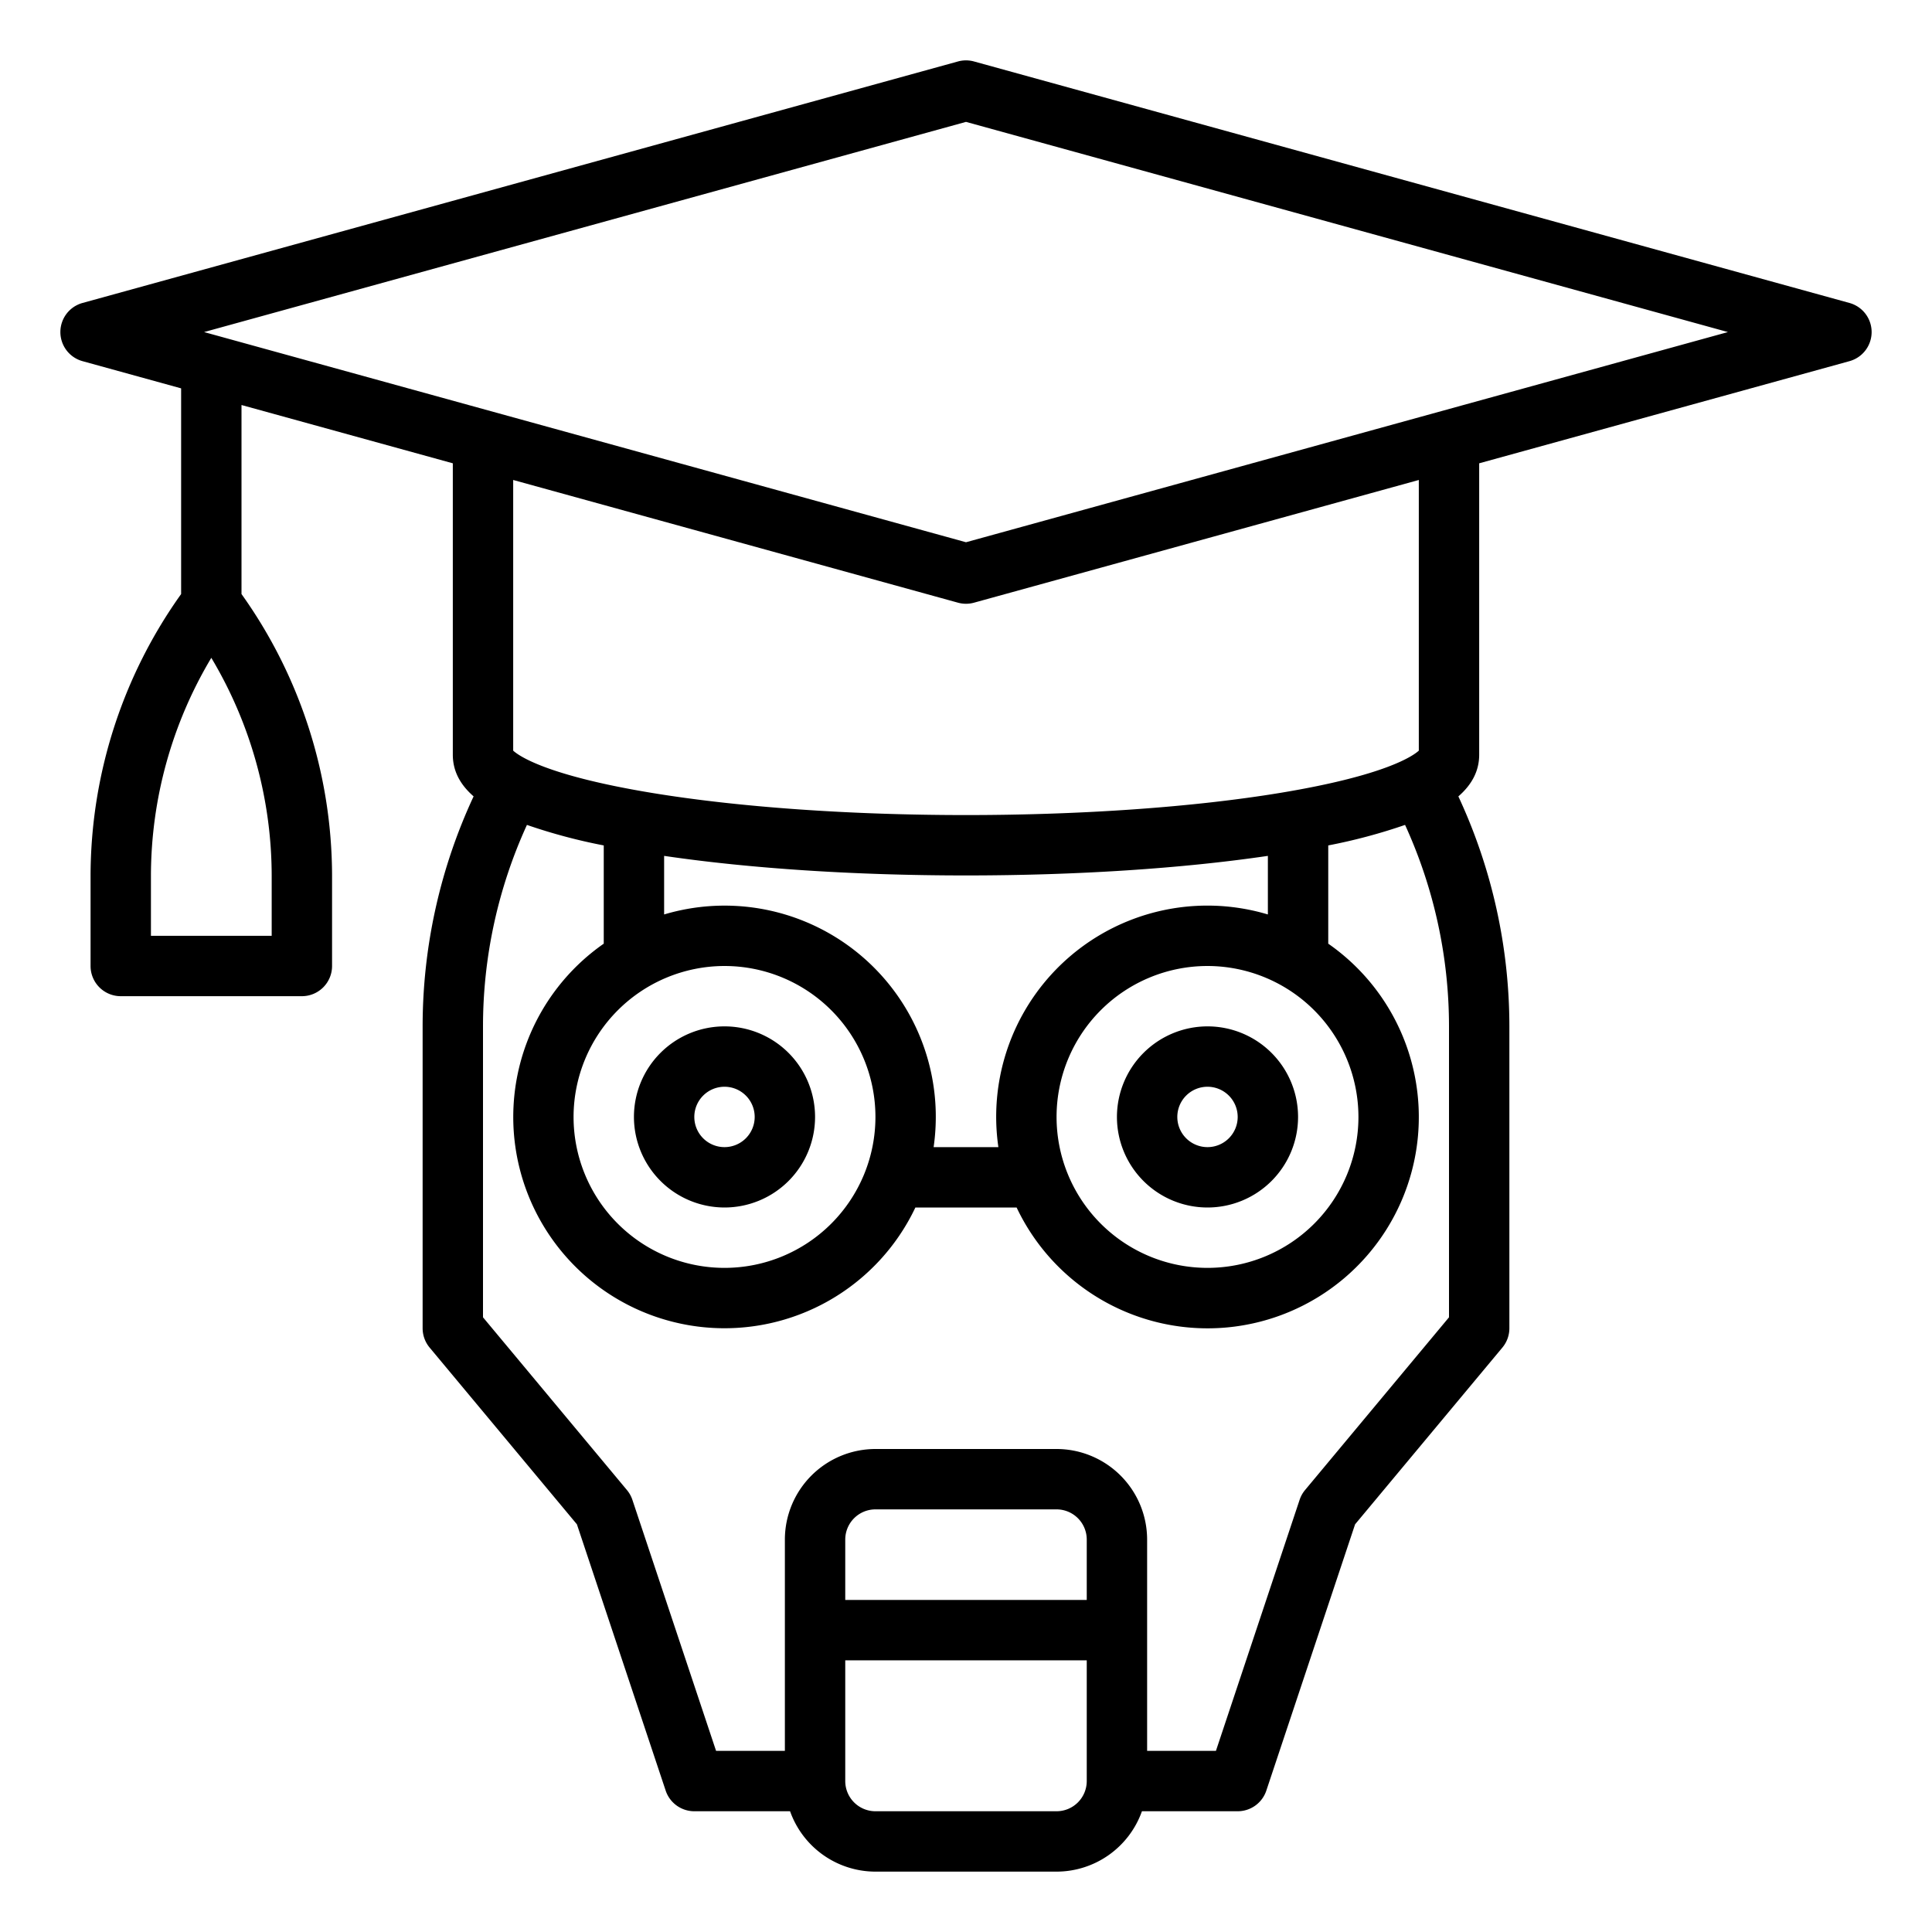 <?xml version="1.0"?>
<svg xmlns="http://www.w3.org/2000/svg" id="outline" viewBox="0 0 512 512" width="512" height="512"><path d="M490.127,80.288l-232-64a7.978,7.978,0,0,0-4.254,0l-232,64a8,8,0,0,0,0,15.424L48,102.919v54.509A128.825,128.825,0,0,0,24,232v24a8,8,0,0,0,8,8H80a8,8,0,0,0,8-8V232a128.825,128.825,0,0,0-24-74.572V107.333l56,15.448V200c0,4.154,1.792,7.805,5.51,11.048A144.438,144.438,0,0,0,112,272v80a8,8,0,0,0,1.854,5.121l39.034,46.841,23.523,70.568A8,8,0,0,0,184,480h25.376A24.039,24.039,0,0,0,232,496h48a24.039,24.039,0,0,0,22.624-16H328a8,8,0,0,0,7.589-5.47l23.523-70.568,39.034-46.841A8,8,0,0,0,400,352V272a144.491,144.491,0,0,0-13.518-60.946C390.206,207.81,392,204.156,392,200V122.781l98.127-27.069a8,8,0,0,0,0-15.424ZM72,248H40V232a112.819,112.819,0,0,1,16-57.668A112.819,112.819,0,0,1,72,232ZM288,424H224V408a8.009,8.009,0,0,1,8-8h48a8.009,8.009,0,0,1,8,8Zm0,48a8.009,8.009,0,0,1-8,8H232a8.009,8.009,0,0,1-8-8V440h64Zm96-200v77.1l-38.146,45.775a7.988,7.988,0,0,0-1.443,2.591L322.234,464H304V408a24.027,24.027,0,0,0-24-24H232a24.027,24.027,0,0,0-24,24v56H189.766l-22.177-66.53a7.988,7.988,0,0,0-1.443-2.591L128,349.1V272a128.4,128.4,0,0,1,11.644-53.391A147.793,147.793,0,0,0,160,224.046v26.037A55.982,55.982,0,1,0,242.586,320h26.828A55.988,55.988,0,1,0,352,250.083V224.046a147.817,147.817,0,0,0,20.358-5.438A128.466,128.466,0,0,1,384,272Zm-24,24a40,40,0,1,1-40-40A40.045,40.045,0,0,1,360,296Zm-24-53.659A55.963,55.963,0,0,0,264.581,304H247.419A55.978,55.978,0,0,0,176,242.341V226.817c22.815,3.357,50.682,5.183,80,5.183s57.185-1.826,80-5.183ZM192,256a40,40,0,1,1-40,40A40.045,40.045,0,0,1,192,256Zm184-57.07c-1.53,1.4-8.84,6.572-36.588,11.169C316.442,213.9,286.819,216,256,216s-60.442-2.1-83.412-5.9C144.84,205.5,137.53,200.327,136,198.93V127.2l117.873,32.517a8,8,0,0,0,4.254,0L376,127.2ZM256,143.7,54.083,88,256,32.3,457.917,88Z"/><path d="M192,320a24,24,0,1,0-24-24A24.027,24.027,0,0,0,192,320Zm0-32a8,8,0,1,1-8,8A8.009,8.009,0,0,1,192,288Z"/><path d="M296,296a24,24,0,1,0,24-24A24.027,24.027,0,0,0,296,296Zm32,0a8,8,0,1,1-8-8A8.009,8.009,0,0,1,328,296Z"/></svg>

